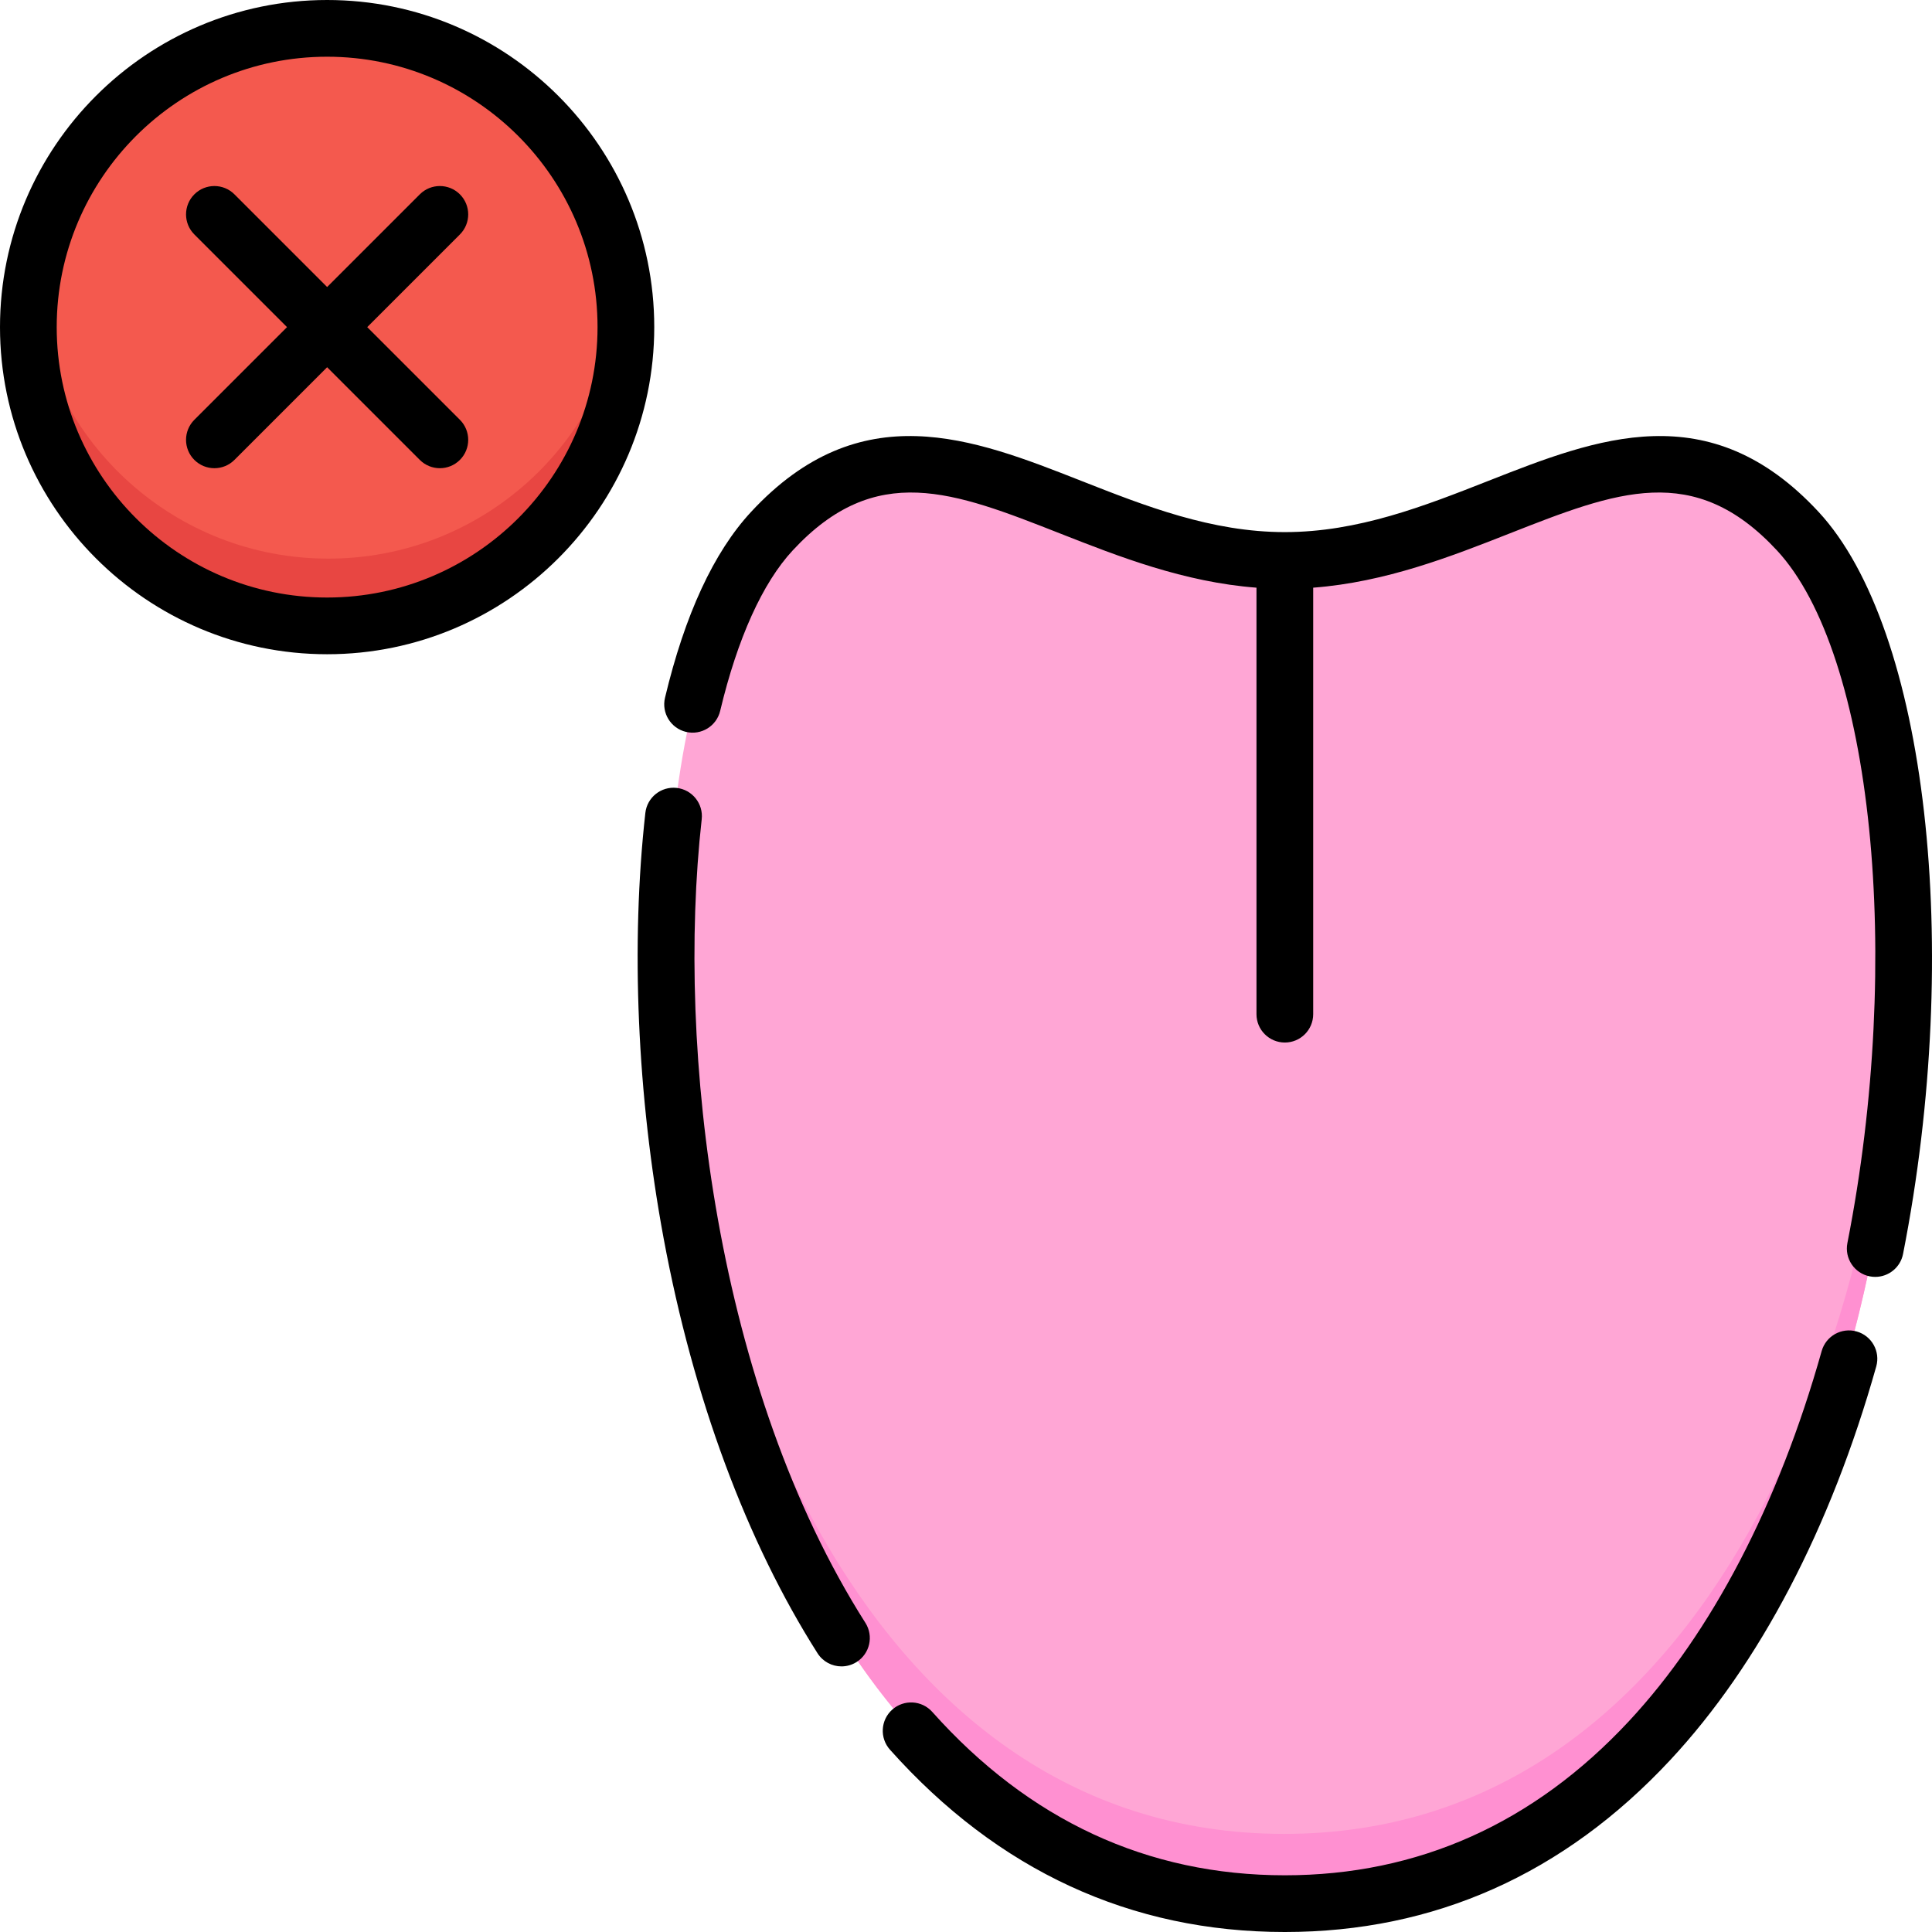 <svg id="Capa_1" enable-background="new 0 0 512 512" height="512" viewBox="0 0 512 512" width="512" xmlns="http://www.w3.org/2000/svg"><g><g><g><g><path d="m340.319 504c169.966 0 192.632-301.588 135.671-363.007-40.763-43.953-80.342 7.747-135.671 7.747-55.328 0-94.907-51.7-135.671-7.747-56.962 61.419-34.295 363.007 135.671 363.007z" fill="#ffa6d5"/></g></g><path d="m340.319 486c-113.174 0-161.036-133.714-163.571-241.206-2.684 109.9 43.981 259.206 163.571 259.206 119.589 0 166.255-149.306 163.571-259.206-2.535 107.492-50.397 241.206-163.571 241.206z" fill="#ff90d1"/><g><g><circle cx="87.021" cy="87.021" fill="#f4594e" r="79.021"/></g></g><path d="m87.021 148.042c-40.597 0-74.026-30.62-78.496-70.021-.335 2.955-.525 5.955-.525 9 0 43.642 35.379 79.021 79.021 79.021s79.021-35.379 79.021-79.021c0-3.045-.19-6.045-.525-9-4.47 39.401-37.899 70.021-78.496 70.021z" fill="#e84642"/></g><g><path d="m481.942 135.658c-28.977-31.244-58.713-19.549-87.469-8.238-16.994 6.684-34.565 13.595-53.98 13.595s-36.987-6.911-53.98-13.595c-28.757-11.311-58.492-23.007-87.47 8.238-9.879 10.652-17.554 27.221-22.81 49.247-.964 4.037 1.528 8.09 5.565 9.054 4.039.962 8.091-1.527 9.054-5.565 4.584-19.205 11.227-33.907 19.211-42.516 22.003-23.723 42.535-15.648 70.948-4.472 15.456 6.079 32.743 12.865 51.967 14.336v113.023c0 4.15 3.364 7.515 7.515 7.515s7.515-3.364 7.515-7.515v-113.023c19.224-1.471 36.51-8.257 51.966-14.336 28.415-11.177 48.947-19.252 70.948 4.472 25.329 27.311 33.523 107.934 18.654 183.545-.8 4.072 1.851 8.023 5.924 8.823.49.096.978.143 1.458.143 3.519 0 6.662-2.484 7.366-6.066 15.958-81.153 6.336-165.701-22.382-196.665z"/><path d="m492.031 352.854c-3.995-1.125-8.145 1.199-9.272 5.194-11.443 40.582-29.117 74.513-51.114 98.125-25.219 27.071-55.887 40.798-91.152 40.798-36.354 0-67.789-14.568-93.432-43.298-2.764-3.096-7.514-3.366-10.611-.603-3.096 2.764-3.366 7.514-.603 10.611 28.618 32.062 63.825 48.319 104.646 48.319 39.605 0 73.973-15.336 102.149-45.583 23.62-25.355 42.494-61.418 54.583-104.292 1.126-3.993-1.199-8.145-5.194-9.271z"/><path d="m185.96 217.108c.461-4.124-2.508-7.842-6.633-8.303s-7.843 2.508-8.303 6.633c-3.901 34.872-2.18 74.913 4.847 112.747 7.855 42.298 21.957 80.316 40.781 109.941 1.432 2.253 3.864 3.486 6.35 3.486 1.378 0 2.773-.379 4.023-1.173 3.503-2.226 4.539-6.869 2.313-10.372-39.472-62.123-50.228-151.721-43.378-212.959z"/><path d="m86.692 0c-47.802 0-86.692 38.889-86.692 86.69s38.89 86.69 86.692 86.69 86.692-38.889 86.692-86.69-38.889-86.69-86.692-86.69zm0 158.351c-39.515 0-71.663-32.147-71.663-71.66 0-39.514 32.148-71.661 71.663-71.661s71.662 32.147 71.662 71.661c.001 39.513-32.147 71.66-71.662 71.66z"/><path d="m121.881 51.502c-2.935-2.935-7.693-2.935-10.628 0l-24.561 24.561-24.561-24.561c-2.934-2.935-7.693-2.935-10.627 0-2.935 2.934-2.935 7.693 0 10.627l24.561 24.561-24.562 24.561c-2.935 2.934-2.935 7.693 0 10.627 1.467 1.467 3.39 2.201 5.314 2.201 1.923 0 3.846-.734 5.314-2.201l24.562-24.561 24.561 24.561c1.467 1.467 3.391 2.201 5.314 2.201s3.847-.734 5.314-2.201c2.935-2.935 2.935-7.693 0-10.627l-24.562-24.561 24.562-24.561c2.934-2.934 2.934-7.693-.001-10.627z"/></g></g></svg>